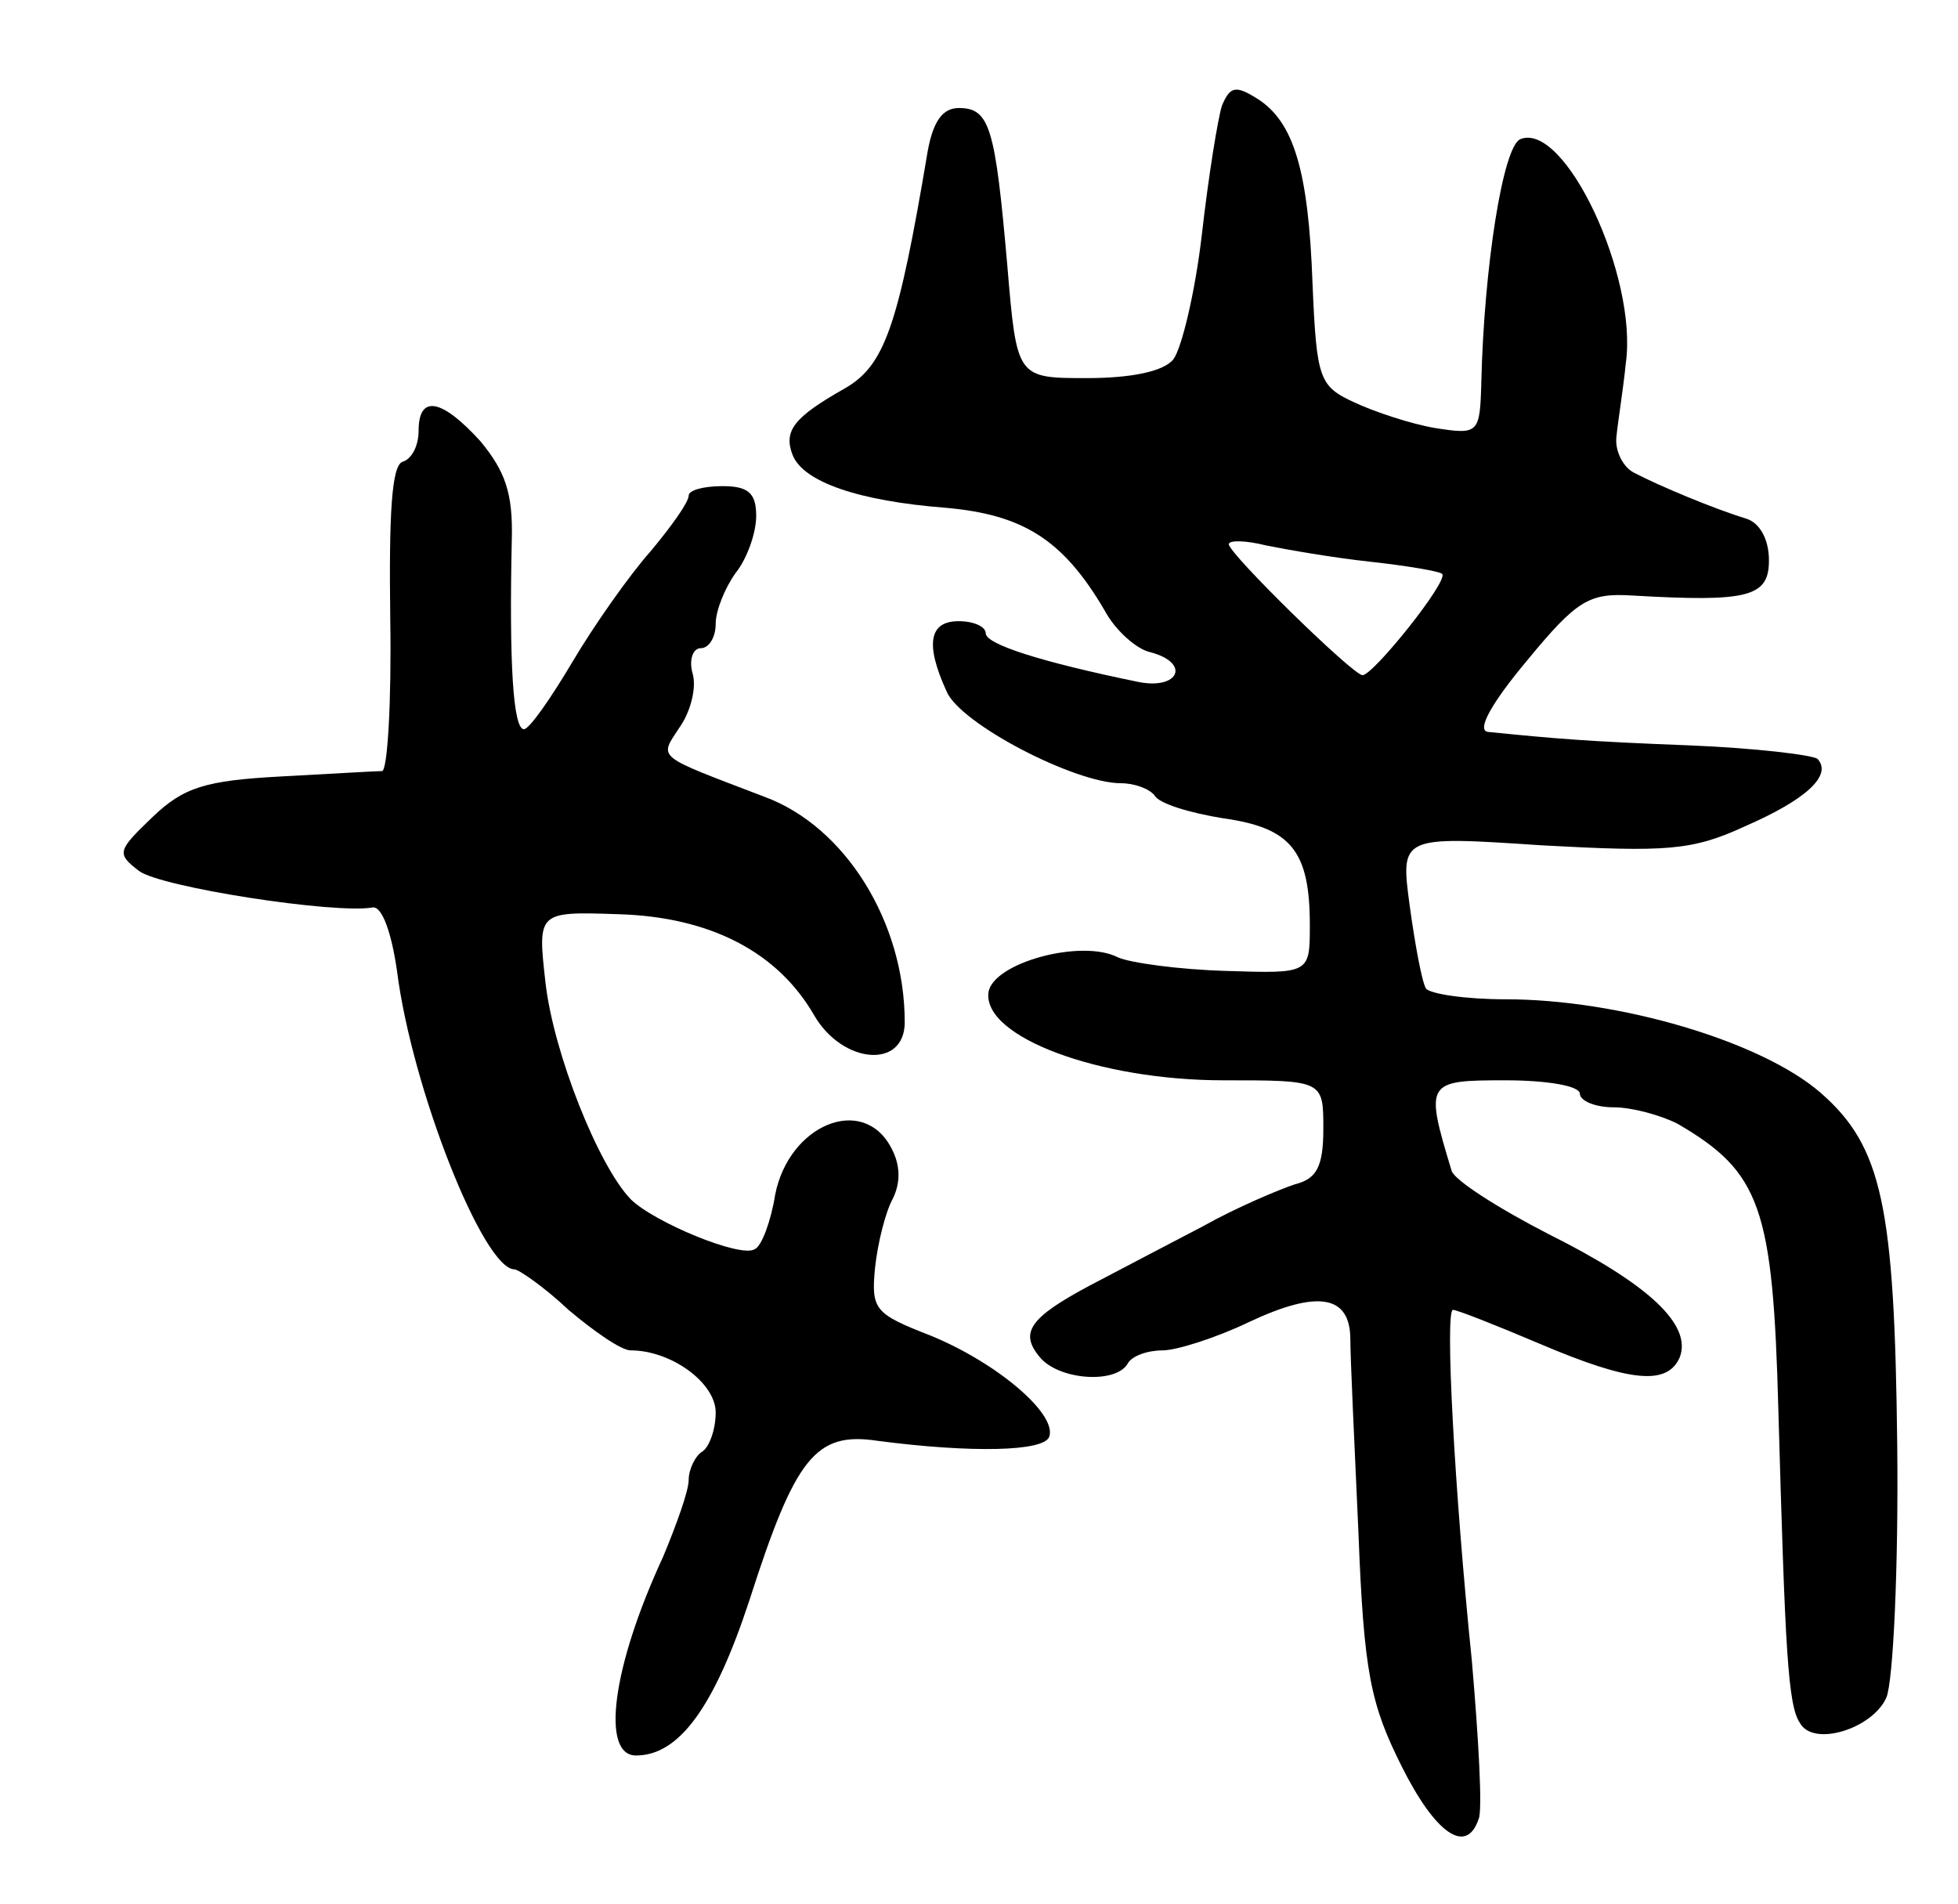 <svg version="1.0" xmlns="http://www.w3.org/2000/svg"
 width="145pt" height="141pt" viewBox="0 0 145 141"
 preserveAspectRatio="xMidYMid meet">
<g transform="translate(0,141) scale(0.1,-0.1)"
fill="#000000" stroke="none">
<path d="M905 1332 c-3 -9 -10 -52 -15 -96 -5 -43 -15 -84 -21 -92 -7 -9 -31
-14 -64 -14 -52 0 -52 0 -59 83 -9 103 -13 117 -36 117 -12 0 -19 -10 -23 -32
-22 -131 -32 -159 -62 -176 -37 -21 -45 -31 -38 -49 8 -20 49 -34 113 -39 57
-5 87 -23 118 -76 8 -15 24 -29 34 -31 30 -8 21 -28 -9 -22 -73 15 -113 28
-113 36 0 5 -9 9 -20 9 -22 0 -25 -17 -9 -52 10 -24 95 -68 129 -68 10 0 21
-4 25 -9 3 -6 26 -13 51 -17 50 -7 64 -24 64 -79 0 -36 0 -36 -62 -34 -35 1
-71 6 -80 10 -27 14 -93 -4 -96 -26 -4 -33 82 -65 174 -65 74 0 74 0 74 -36 0
-28 -5 -37 -21 -41 -12 -4 -43 -17 -68 -31 -25 -13 -63 -33 -84 -44 -45 -24
-52 -35 -37 -53 14 -17 56 -20 65 -5 3 6 15 10 26 10 10 0 39 9 64 21 51 24
75 20 75 -13 0 -13 3 -77 6 -143 4 -104 9 -127 32 -173 25 -50 48 -66 57 -39
3 6 0 59 -5 117 -13 127 -20 260 -14 260 3 0 31 -11 64 -25 68 -29 95 -31 104
-10 9 24 -23 54 -97 91 -37 19 -70 40 -72 47 -20 66 -19 67 40 67 30 0 55 -4
55 -10 0 -5 11 -10 25 -10 14 0 35 -6 47 -12 62 -36 71 -62 75 -213 5 -177 7
-218 16 -231 10 -18 54 -4 64 19 5 12 9 96 8 187 -2 177 -11 221 -57 261 -44
38 -149 69 -233 69 -30 0 -56 4 -59 8 -3 5 -8 32 -12 61 -7 52 -7 52 98 45 92
-5 111 -4 150 14 46 20 65 38 54 50 -4 3 -46 8 -94 10 -78 3 -100 5 -150 10
-9 1 3 22 29 53 37 45 46 50 78 48 86 -5 101 -1 101 26 0 16 -7 28 -17 31 -23
7 -64 24 -83 34 -8 4 -14 16 -13 26 1 11 5 35 7 55 9 64 -45 179 -78 166 -13
-5 -27 -95 -29 -180 -1 -38 -2 -39 -34 -34 -18 3 -45 12 -60 19 -26 12 -28 17
-31 88 -3 84 -14 120 -41 137 -16 10 -20 9 -26 -5z m110 -338 c27 -3 51 -7 53
-9 5 -5 -51 -75 -59 -75 -7 0 -99 90 -99 97 0 3 12 3 28 -1 15 -3 49 -9 77
-12z"/>
<path d="M310 1091 c0 -11 -5 -21 -12 -23 -8 -3 -10 -39 -9 -116 1 -62 -2
-112 -6 -113 -4 0 -38 -2 -75 -4 -56 -3 -72 -8 -95 -30 -26 -25 -27 -27 -10
-40 16 -12 145 -32 173 -27 7 1 14 -19 18 -47 11 -87 64 -221 87 -221 3 0 22
-13 40 -30 19 -16 39 -30 46 -30 30 0 63 -24 63 -46 0 -13 -5 -26 -10 -29 -5
-3 -10 -13 -10 -21 0 -8 -9 -33 -19 -57 -38 -82 -46 -147 -20 -147 32 0 58 36
84 115 34 106 49 125 95 118 69 -9 123 -8 127 3 6 17 -39 55 -88 75 -41 16
-44 19 -41 50 2 19 8 42 13 51 6 12 6 25 -1 38 -21 40 -76 17 -86 -35 -3 -19
-10 -38 -15 -40 -10 -7 -75 20 -92 37 -24 25 -57 108 -63 160 -6 53 -6 53 54
51 68 -2 118 -28 145 -75 21 -36 67 -40 67 -5 0 74 -44 145 -104 167 -81 31
-78 28 -63 51 8 11 13 29 10 40 -3 10 0 19 6 19 6 0 11 8 11 18 0 10 7 27 15
38 8 10 15 29 15 42 0 17 -6 22 -25 22 -14 0 -25 -3 -25 -7 0 -5 -13 -23 -28
-41 -16 -18 -42 -55 -58 -82 -16 -27 -32 -50 -36 -50 -8 0 -11 49 -9 140 1 35
-5 51 -23 73 -29 32 -46 35 -46 8z"/>
</g>
</svg>
